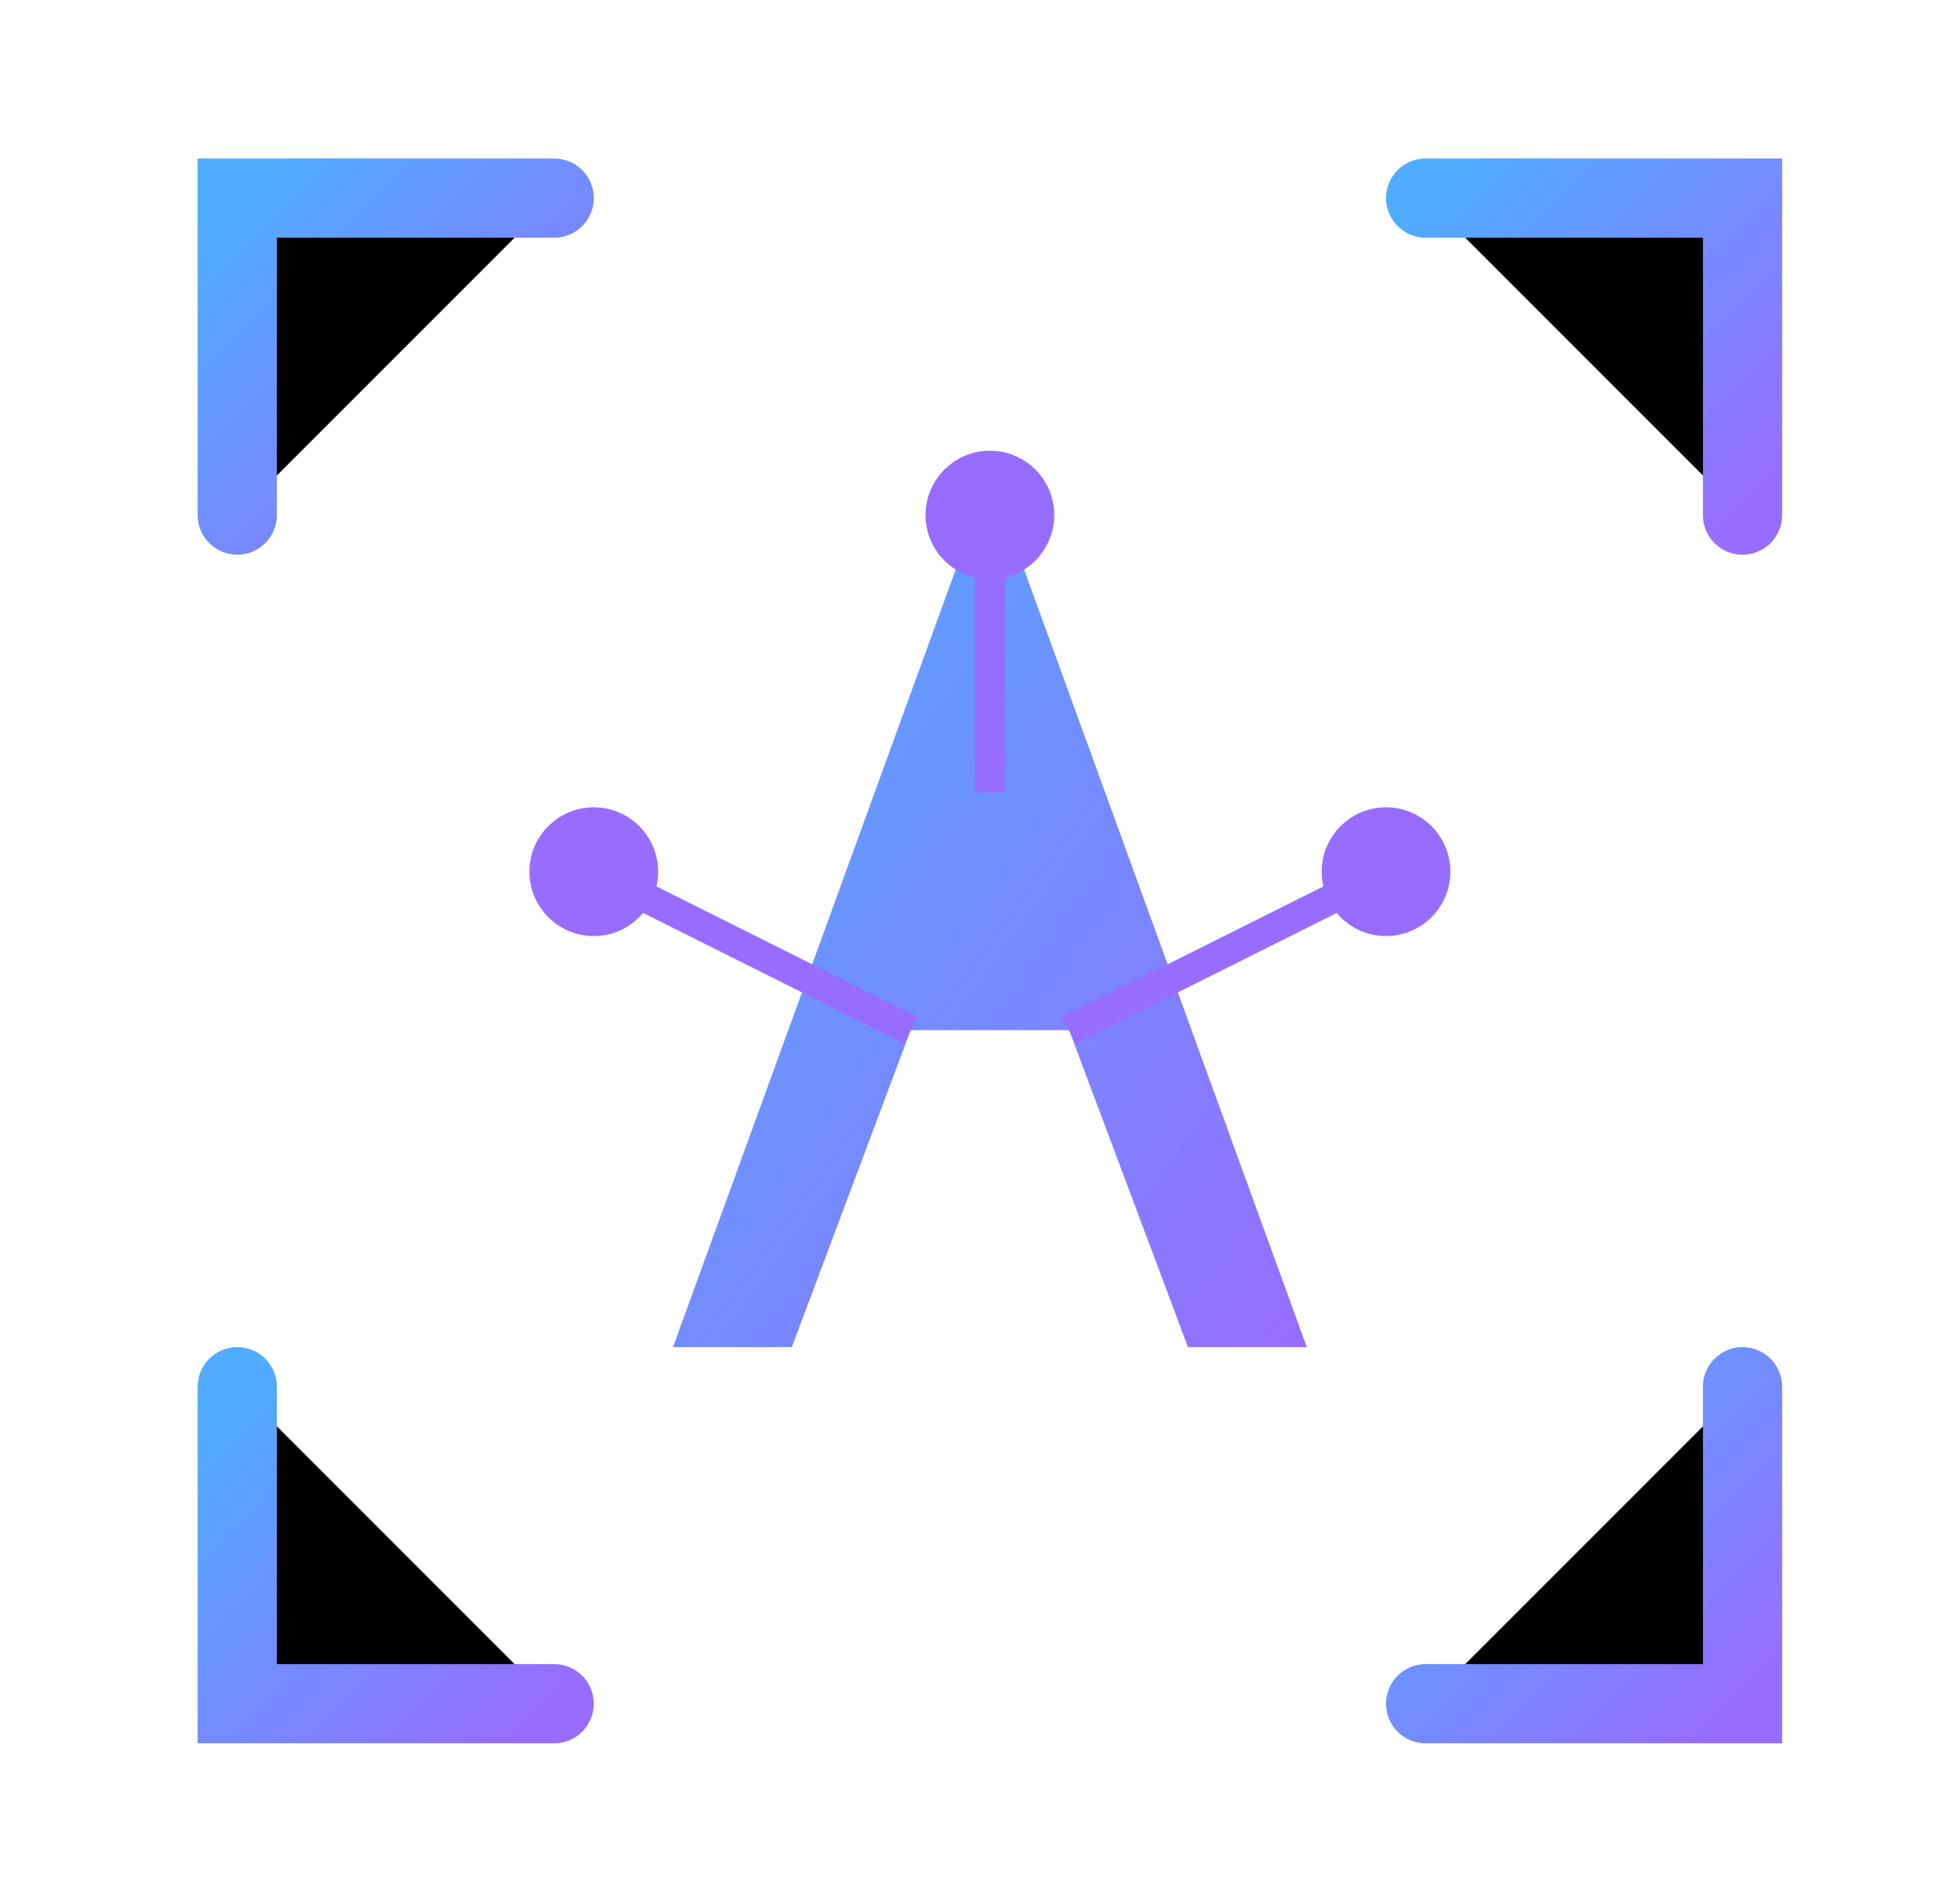 <!-- License: MIT -->
<svg
    xmlns="http://www.w3.org/2000/svg"
    viewBox="2 2 95 95"
    width="125"
    height="120"
    role="img"
    aria-label="SamStudio – AI-powered annotation software logo"
>
  <!-- defs -->
  <defs>
    <linearGradient id="grad" x1="0%" y1="0%" x2="100%" y2="100%">
      <stop offset="0%"  stop-color="#4FACFF" />
      <stop offset="100%" stop-color="#976DFF" />
    </linearGradient>
    <circle id="node" r="2.5" fill="#976DFF"/>
  </defs>

  <!-- bounding-box corners -->
  <g stroke="url(#grad)" stroke-width="4" stroke-linecap="round">
    <path d="M12 28 V12 H28" />
    <path d="M72 12 H88 V28" />
    <path d="M88 72 V88 H72" />
    <path d="M28 88 H12 V72" />
  </g>

  <!-- stylised ‘A’ / pen-nib -->
  <path
    d="M50 26 L66 70 H60 L54 54 H46 L40 70 H34 L50 26 Z"
    fill="url(#grad)"
  />

  <!-- AI circuit nodes -->
  <g fill="none" stroke="#976DFF" stroke-width="1.5">
    <path d="M46 54 L30 46" /><use href="#node" x="30" y="46" />
    <path d="M54 54 L70 46" /><use href="#node" x="70" y="46" />
    <path d="M50 42 V28"   /><use href="#node" x="50" y="28" />
  </g>

</svg>

